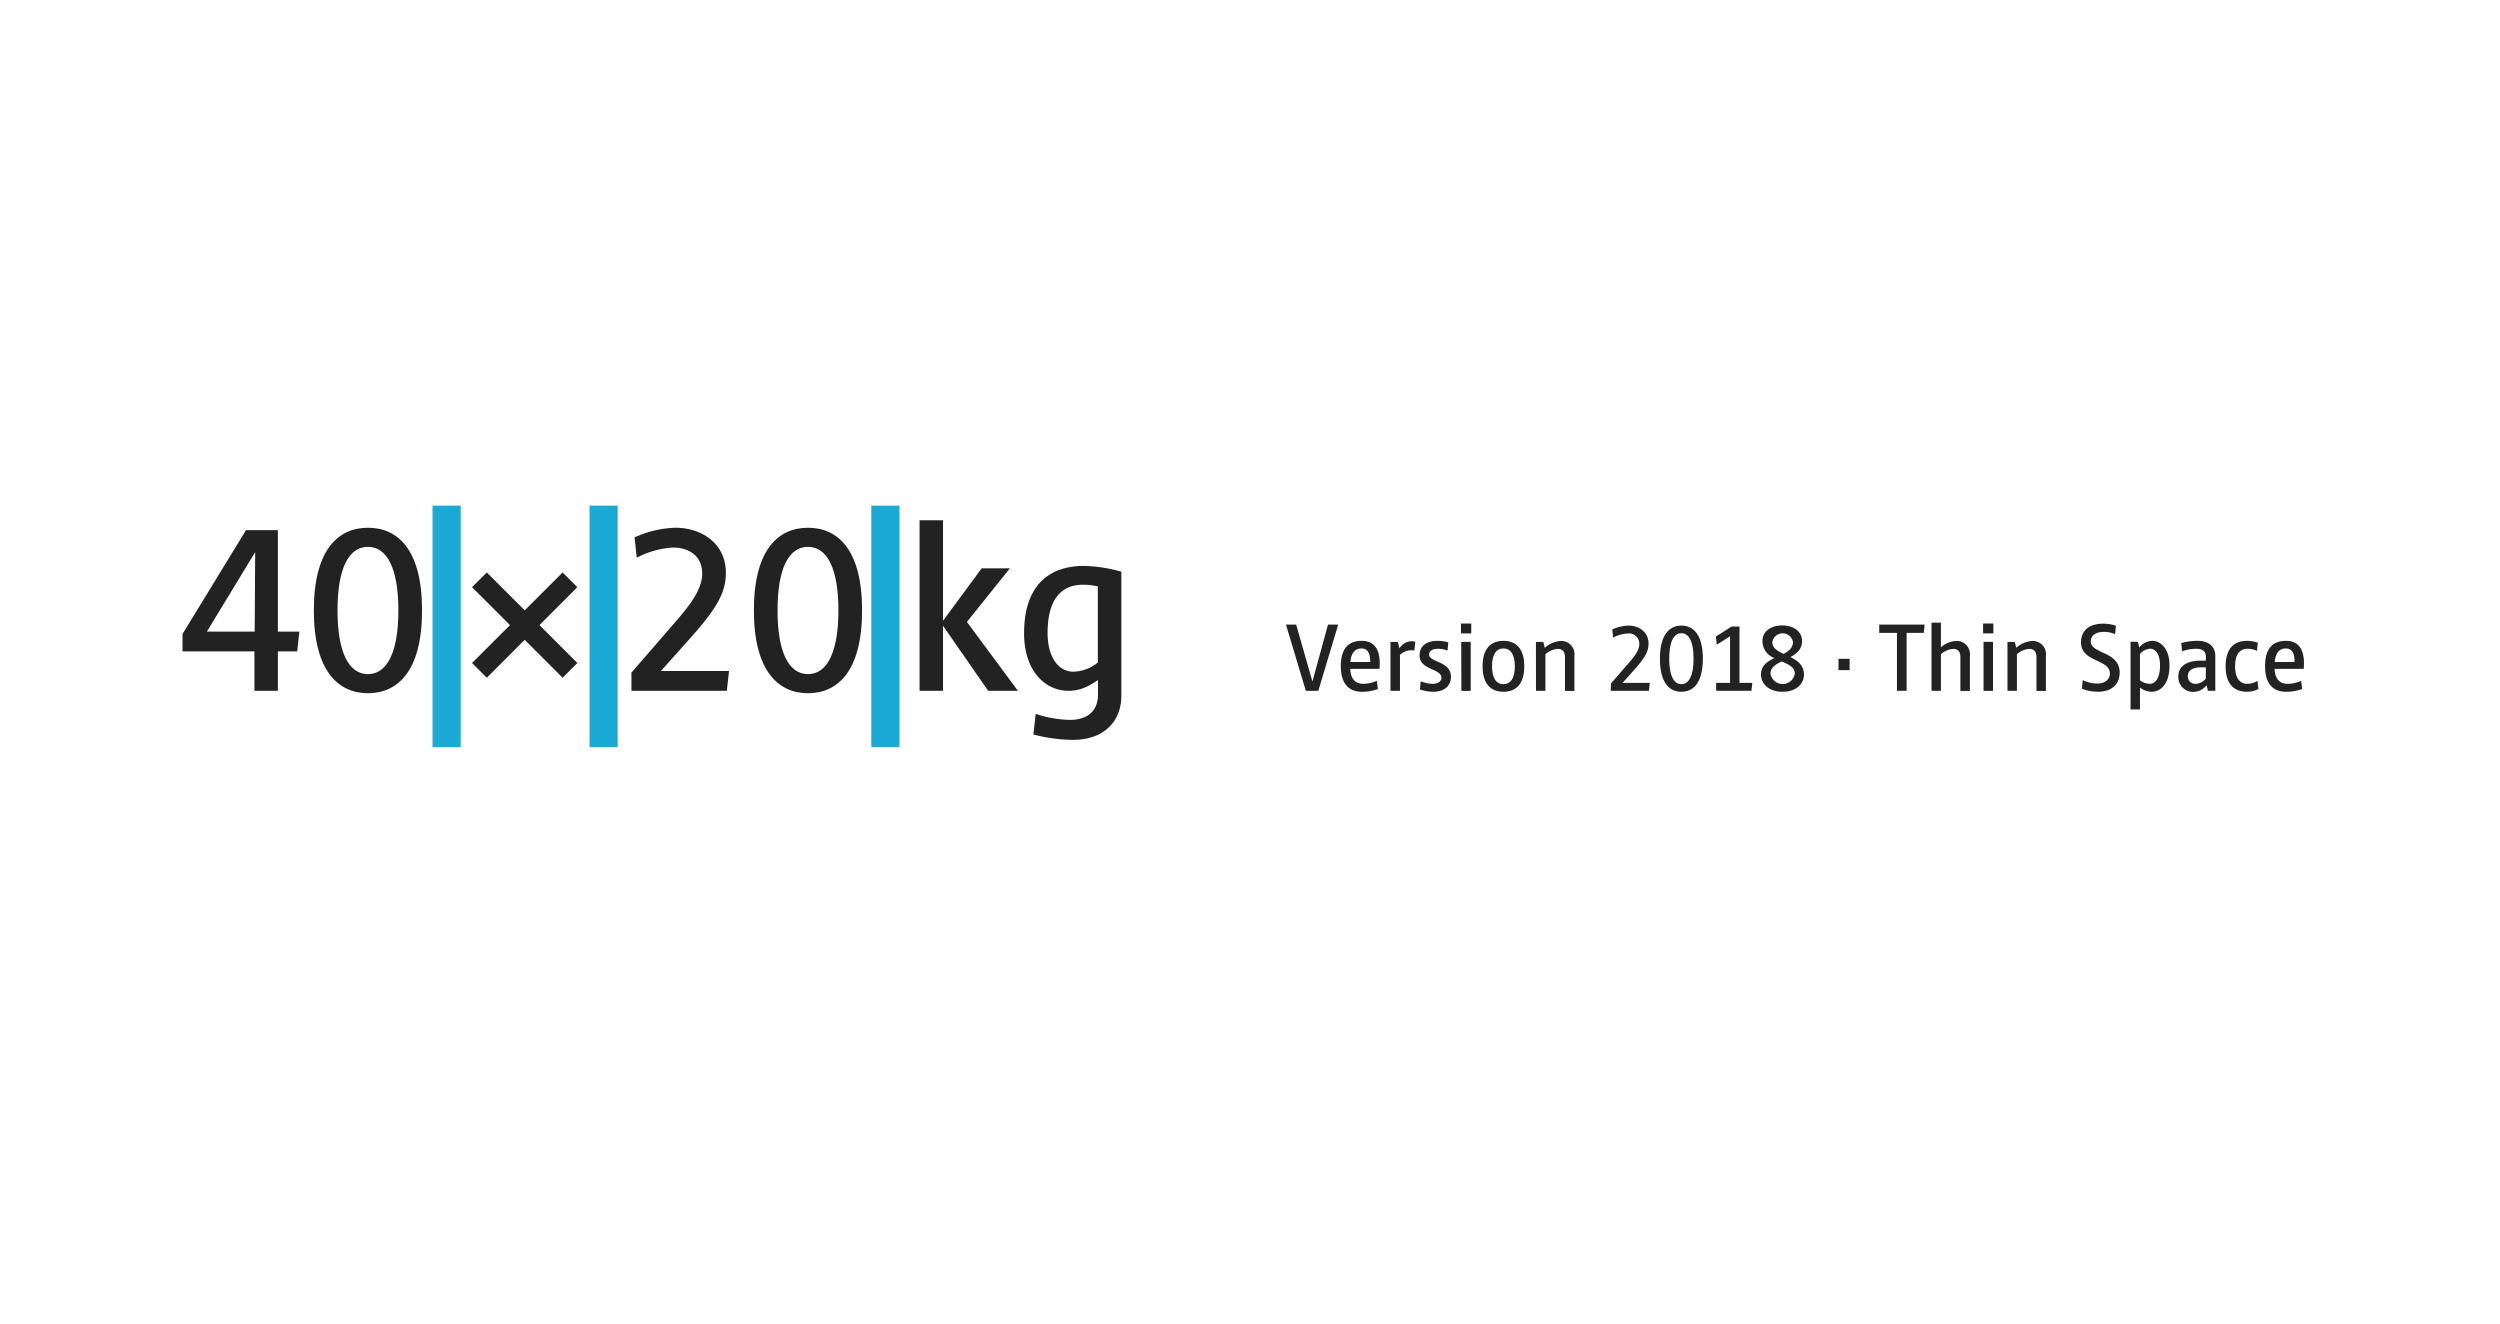 <svg xmlns="http://www.w3.org/2000/svg" viewBox="0 0 465.76 246.74"><defs><style>.cls-1{fill:#1ba9d5;}.cls-2{fill:#222;}</style></defs><title>Spaces-Cast-06</title><g id="bg"><rect class="cls-1" x="80.58" y="94.2" width="5.25" height="45"/><rect class="cls-1" x="109.83" y="94.2" width="5.25" height="45"/><rect class="cls-1" x="162.33" y="94.2" width="5.25" height="45"/></g><g id="Layer_1" data-name="Layer 1"><path class="cls-2" d="M38.54,117.67l9-14.8-.09,14.8ZM34,121.36H47.4v7.34h4.37v-7.34h3.6l.4-3.69h-4V98.77H45.83L34,118.12Z"/><path class="cls-2" d="M68.55,125.59c-3.55,0-5.67-4-5.67-11.88s2.12-11.83,5.67-11.83,5.67,4,5.67,11.83S72.11,125.59,68.55,125.59Zm0,3.56c5.54,0,10.08-4.1,10.08-15.44S74.09,98.32,68.55,98.32s-10.08,4.1-10.08,15.39S63,129.15,68.55,129.15Z"/><polygon class="cls-2" points="87.94 123.52 90.69 126.27 97.75 119.2 104.82 126.27 107.56 123.52 100.5 116.46 107.56 109.39 104.82 106.65 97.75 113.71 90.69 106.65 87.94 109.39 95.01 116.46 87.94 123.52"/><path class="cls-2" d="M117.64,128.7h17.77l.41-3.69H123.13l5.71-6.39c5-5.63,6.39-8.46,6.39-11.93,0-5.35-4.41-8.37-9.4-8.37a19.58,19.58,0,0,0-7.61,1.8l.41,3.78a16.73,16.73,0,0,1,6.79-1.89c2.88,0,5.4,1.53,5.4,4.82s-2.65,6.39-6.25,10.48l-6.93,8Z"/><path class="cls-2" d="M150.53,125.59c-3.55,0-5.67-4-5.67-11.88s2.12-11.83,5.67-11.83,5.67,4,5.67,11.83S154.09,125.59,150.53,125.59Zm0,3.56c5.54,0,10.08-4.1,10.08-15.44s-4.54-15.39-10.08-15.39-10.08,4.1-10.08,15.39S145,129.15,150.53,129.15Z"/><polygon class="cls-2" points="171.32 128.7 175.69 128.7 175.69 116.59 184.1 128.7 189.64 128.7 180.14 115.87 188.15 105.88 182.89 105.88 175.69 115.65 175.69 96.93 171.32 96.93 171.32 128.7"/><path class="cls-2" d="M204.53,123.43a7.54,7.54,0,0,1-4.54,1.71c-2.79,0-4.82-2.7-4.82-7.2,0-6.75,2.93-9,6.57-9a11.76,11.76,0,0,1,2.79.31Zm-12,13.41a29.88,29.88,0,0,0,7.38,1c5.76,0,9-3.46,9-8.19V106.51a27.41,27.41,0,0,0-7-1.08c-5.54,0-11.12,2.75-11.12,12.56,0,7.2,4.1,10.71,8.24,10.71,2,0,3.42-.59,5.53-2v2.74c0,2.34-1.26,4.68-5.31,4.68a21.93,21.93,0,0,1-6.3-1.12Z"/><polygon class="cls-2" points="243.28 128.7 245.61 128.7 249.31 116.37 247.41 116.37 244.51 126.97 241.48 116.37 239.58 116.37 243.28 128.7"/><path class="cls-2" d="M251.58,123.33c.15-1.69.88-2.52,2.07-2.52,1,0,1.68.74,1.62,2.52Zm4.93,3.51a6.42,6.42,0,0,1-2.5.56c-1.53,0-2.37-.92-2.45-2.79H257c.33-3.65-1-5.22-3.31-5.22s-3.89,1.26-3.89,4.74,1.71,4.75,3.91,4.75a8.6,8.6,0,0,0,3-.51Z"/><path class="cls-2" d="M259.05,128.7h1.77V122a3.11,3.11,0,0,1,2.68-.81l.18-1.63a2.62,2.62,0,0,0-2.95,1.24l-.31-1.21h-1.37Z"/><path class="cls-2" d="M264.54,128.45a8.14,8.14,0,0,0,2.45.43c2.23,0,3.33-1.23,3.33-2.77,0-3-4.07-2.65-4.07-4.18,0-.65.58-1.06,1.69-1.06a4.72,4.72,0,0,1,1.73.34l.16-1.53a7.17,7.17,0,0,0-2-.29c-2.26,0-3.36,1.12-3.36,2.72,0,2.75,4.07,2.39,4.07,4.18,0,.59-.54,1.11-1.68,1.11a6.3,6.3,0,0,1-2.18-.48Z"/><path class="cls-2" d="M272.19,118h1.91v-1.84h-1.91Zm.07,10.71H274v-9.13h-1.77Z"/><path class="cls-2" d="M280.09,127.46c-1.33,0-2.12-1.12-2.12-3.33s.79-3.32,2.12-3.32,2.13,1.1,2.13,3.32S281.43,127.46,280.09,127.46Zm0,1.42c2.18,0,3.89-1.26,3.89-4.75s-1.71-4.74-3.89-4.74-3.88,1.26-3.88,4.74S277.92,128.88,280.09,128.88Z"/><path class="cls-2" d="M286.16,128.7h1.76v-6.81a3.85,3.85,0,0,1,2.29-1c.94,0,1.35.61,1.35,1.51v6.32h1.76v-6.55a2.47,2.47,0,0,0-2.53-2.76,5,5,0,0,0-3,1.28l-.27-1.1h-1.37Z"/><path class="cls-2" d="M300.09,128.7h7.11l.16-1.48h-5.07l2.28-2.55c2-2.25,2.56-3.39,2.56-4.77,0-2.15-1.76-3.35-3.76-3.35a7.81,7.81,0,0,0-3,.72l.16,1.51a6.75,6.75,0,0,1,2.72-.76,1.93,1.93,0,0,1,2.16,1.93c0,1.3-1.07,2.56-2.51,4.19l-2.77,3.19Z"/><path class="cls-2" d="M313.25,127.46c-1.42,0-2.27-1.62-2.27-4.76s.85-4.73,2.27-4.73,2.27,1.6,2.27,4.73S314.67,127.46,313.25,127.46Zm0,1.42c2.21,0,4-1.64,4-6.18s-1.82-6.15-4-6.15-4,1.64-4,6.15S311,128.88,313.25,128.88Z"/><polygon class="cls-2" points="319.73 128.7 326.3 128.7 326.46 127.22 324.07 127.22 324.07 116.73 322.59 116.73 319.68 118.58 319.84 120.11 322.32 118.53 322.32 127.22 319.73 127.22 319.73 128.7"/><path class="cls-2" d="M332.28,121.82c-1.14-.54-2.09-1.08-2.09-2.19a1.95,1.95,0,0,1,3.85,0C334,120.72,333.27,121.32,332.28,121.82Zm-.35,1.41c1.28.55,2.45,1.08,2.45,2.26a2.29,2.29,0,0,1-4.53,0C329.85,124.38,330.8,123.78,331.93,123.23Zm-1.35-.63c-1.33.63-2.5,1.4-2.5,3.07s1.41,3.21,4,3.21,4-1.46,4-3.21-1.21-2.61-2.52-3.25c1.17-.63,2.17-1.44,2.17-3,0-1.86-1.72-2.9-3.69-2.9s-3.69,1-3.69,2.9A3.39,3.39,0,0,0,330.58,122.6Z"/><rect class="cls-2" x="342.52" y="122.74" width="2.07" height="2.11"/><polygon class="cls-2" points="353.41 128.7 355.21 128.7 355.21 117.9 358.41 117.9 358.57 116.37 350.11 116.37 350.11 117.9 353.41 117.9 353.41 128.7"/><path class="cls-2" d="M359.85,128.7h1.75v-6.81a3.85,3.85,0,0,1,2.28-1c.94,0,1.35.61,1.35,1.51v6.32H367v-6.55a2.47,2.47,0,0,0-2.54-2.76,4.65,4.65,0,0,0-2.86,1.19V116h-1.75Z"/><path class="cls-2" d="M369.46,118h1.91v-1.84h-1.91Zm.08,10.71h1.76v-9.13h-1.76Z"/><path class="cls-2" d="M374,128.7h1.76v-6.81a3.85,3.85,0,0,1,2.29-1c.94,0,1.35.61,1.35,1.51v6.32h1.76v-6.55a2.47,2.47,0,0,0-2.53-2.76,5,5,0,0,0-3,1.28l-.27-1.1H374Z"/><path class="cls-2" d="M387.86,128.32a8.77,8.77,0,0,0,2.93.56c2.76,0,4.11-1.5,4.11-3.58,0-4-5.38-3.44-5.38-5.8,0-1.08.91-1.78,2.46-1.78a5.19,5.19,0,0,1,2.07.43l.16-1.58a7.83,7.83,0,0,0-2.32-.38c-2.81,0-4.19,1.4-4.19,3.49,0,3.73,5.38,3.08,5.38,5.8,0,1.08-.9,1.87-2.39,1.87a6.61,6.61,0,0,1-2.67-.63Z"/><path class="cls-2" d="M398.68,121.86a2.66,2.66,0,0,1,1.89-1c1,0,1.85,1,1.85,3.09,0,2.36-.84,3.44-1.92,3.44a3,3,0,0,1-1.82-.65Zm-1.75,10.31h1.75v-4.08a3.7,3.7,0,0,0,2.12.79c1.66,0,3.39-1.33,3.39-4.92,0-3.34-1.89-4.57-3.15-4.57a3.31,3.31,0,0,0-2.49,1.23l-.27-1.05h-1.35Z"/><path class="cls-2" d="M411.35,128.7h1.37v-6.45c0-1.87-1.28-2.86-3.35-2.86a11.42,11.42,0,0,0-3,.42l.17,1.53a7.65,7.65,0,0,1,2.57-.47c1.44,0,1.85.61,1.85,1.53v.68s-.48,0-1.2,0c-1.89.06-3.93.72-3.93,3a2.76,2.76,0,0,0,2.79,2.83,3.25,3.25,0,0,0,2.47-1.23Zm-.4-2.29a2.49,2.49,0,0,1-1.89,1,1.4,1.4,0,0,1-1.47-1.42c0-1.06.88-1.62,2.27-1.66.64,0,1.09,0,1.09,0Z"/><path class="cls-2" d="M420.58,126.84a3.59,3.59,0,0,1-1.89.56c-1.4,0-2.28-1.06-2.28-3.27s.84-3.26,2.37-3.26a4.08,4.08,0,0,1,1.7.39l.16-1.53a6.47,6.47,0,0,0-2-.34c-2.27,0-4,1.26-4,4.74s1.77,4.75,3.95,4.75a5,5,0,0,0,2.16-.51Z"/><path class="cls-2" d="M423.79,123.33c.14-1.69.88-2.52,2.07-2.52,1,0,1.67.74,1.62,2.52Zm4.93,3.51a6.46,6.46,0,0,1-2.5.56c-1.53,0-2.38-.92-2.45-2.79h5.42c.32-3.65-1-5.22-3.31-5.22s-3.89,1.26-3.89,4.74,1.71,4.75,3.9,4.75a8.51,8.51,0,0,0,3-.51Z"/></g></svg>